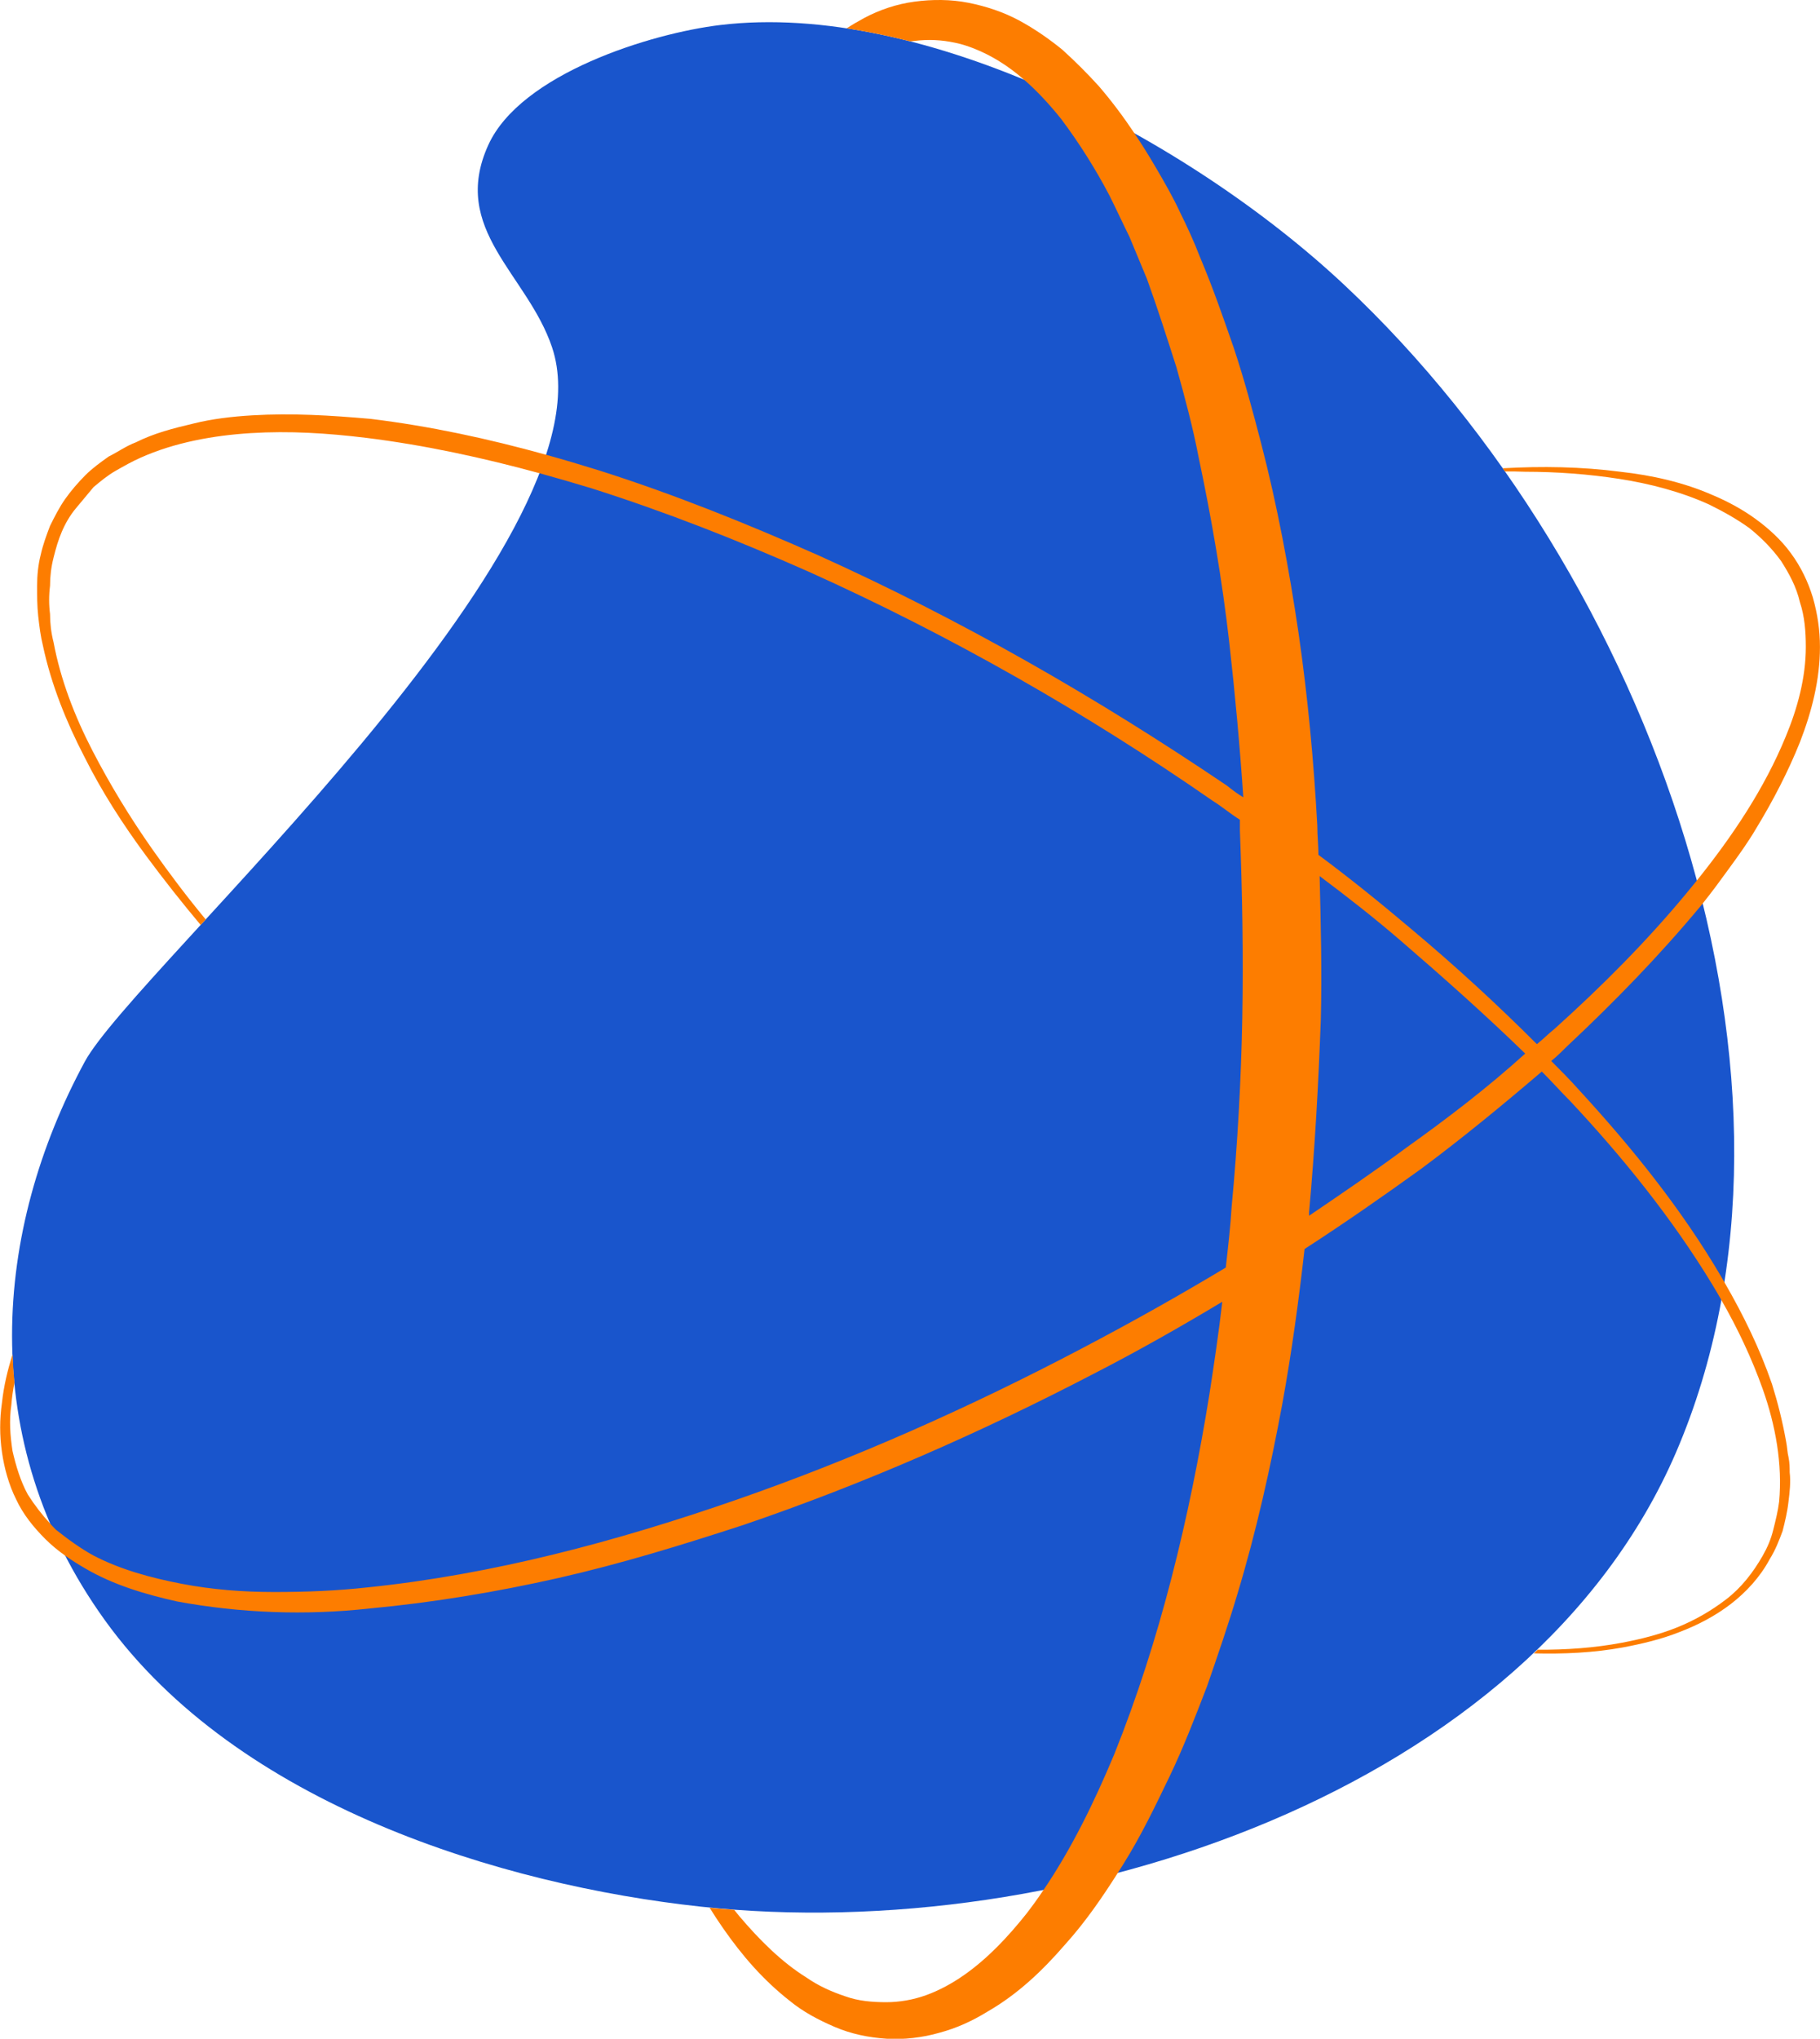 <?xml version="1.0" encoding="utf-8"?>
<!-- Generator: Adobe Illustrator 26.0.3, SVG Export Plug-In . SVG Version: 6.00 Build 0)  -->
<svg version="1.1" id="_x2014_ëîé_x5F_1" xmlns="http://www.w3.org/2000/svg" xmlns:xlink="http://www.w3.org/1999/xlink"
	 x="0px" y="0px" viewBox="0 0 351.73 393.75" style="enable-background:new 0 0 351.73 393.75;" xml:space="preserve">
<style type="text/css">
	.st0{fill:#1955CC;}
	.st1{fill:#FD7D00;}
	.st2{enable-background:new    ;}
	.st3{fill:#0E3175;}
	.st4{clip-path:url(#SVGID_00000146476853151282993870000008354061538312269977_);enable-background:new    ;}
	.st5{fill:#0E2E6E;}
	.st6{fill:#0D2C6A;}
	.st7{fill:#0D2B68;}
	.st8{fill:#123C90;}
	.st9{fill:#164AB2;}
	.st10{clip-path:url(#SVGID_00000003097961325853813390000006162998437798050710_);enable-background:new    ;}
	.st11{fill:#113887;}
	.st12{fill:#103683;}
	.st13{fill:#10357E;}
	.st14{clip-path:url(#SVGID_00000006704635945974757850000015995166052724082364_);enable-background:new    ;}
	.st15{fill:#0E3072;}
	.st16{fill:#0F3176;}
	.st17{fill:#0F337A;}
	.st18{fill:#2C2C2C;}
	.st19{fill:#03143F;}
	.st20{fill:#0C2F78;}
	.st21{fill:#02143E;}
	.st22{fill:#4770E8;}
	.st23{fill:#125BE1;}
	.st24{fill:#051743;}
	.st25{fill:#3F64D3;}
	.st26{fill:#105BE1;}
	.st27{fill:#2F3552;}
	.st28{fill:#2448A5;}
	.st29{fill:#2F62E0;}
</style>
<g>
	<path class="st0" d="M94.37,28c-7.45,16.35,7.57,24.93,12.32,39.08c12.69,37.76-80.68,120.18-90.31,137.97
		c-17.52,32.37-21.24,72.99,3.89,107.87c25.67,35.63,76.71,51.17,115.21,55.32c70.28,7.57,160.29-22.41,188.43-87.75
		c30.48-70.81-4.4-169.48-64.07-225.42C229.52,26.65,178.47,0.12,139.21,4.83C125.76,6.44,100.63,14.25,94.37,28z"/>
	<path class="st1" d="M328.57,175.1c0.17-0.2,0.34-0.42,0.5-0.62c1.84-2.29,3.51-4.58,5.17-6.87c1.82-2.5,3.63-5,5.22-7.72
		c3.18-5.22,6.13-10.9,8.4-16.57c2.28-5.9,3.86-12.03,3.86-18.38c0-3.18-0.46-6.36-1.37-9.54c-0.9-2.95-2.27-5.9-4.3-8.63
		c-1.82-2.5-4.31-4.77-6.82-6.58c-2.5-1.82-5.44-3.4-8.17-4.54c-5.67-2.5-11.8-3.86-17.93-4.54c-7.53-0.98-15.15-1.1-22.7-0.67
		c0.14,0.2,0.29,0.42,0.42,0.62c1.3-0.02,2.59,0,3.89,0.05c6.12,0,12.25,0.46,18.15,1.37c5.9,0.91,12.03,2.5,17.48,4.99
		c2.73,1.36,5.22,2.73,7.72,4.53c2.27,1.82,4.31,3.86,6.13,6.36c1.59,2.5,2.95,4.99,3.63,7.95c0.91,2.72,1.14,5.67,1.14,8.63
		c0,5.9-1.59,11.8-3.85,17.24c-4.14,10.11-10.32,19.3-17.21,27.88c-0.7,0.86-1.39,1.71-2.09,2.55c-7.72,9.31-16.34,17.93-25.42,26.1
		c-1.14,0.91-2.27,2.05-3.4,2.95c-7.72-7.72-15.89-15.22-24.29-22.25c-5.9-4.99-11.8-9.76-17.93-14.31c0-1.81-0.22-3.63-0.22-5.67
		c-0.69-12.48-1.82-24.74-3.63-37.22c-1.82-12.26-4.08-24.52-7.27-36.77c-1.59-6.13-3.18-12.03-5.21-18.16
		c-2.05-5.9-4.09-11.8-6.59-17.7c-1.13-2.95-2.5-5.9-3.85-8.63c-1.37-2.95-2.95-5.67-4.54-8.4c-1.33-2.28-2.74-4.57-4.26-6.82
		c-2.08-3.12-4.36-6.17-6.86-9.08c-2.27-2.5-4.54-4.76-7.04-7.03c-2.5-2.05-5.44-4.09-8.4-5.68c-2.95-1.59-6.35-2.73-9.76-3.4
		c-3.4-0.68-7.04-0.68-10.44-0.22c-3.4,0.45-6.81,1.59-9.76,3.18c-1.15,0.62-2.28,1.28-3.35,1.98c4.06,0.61,8.18,1.46,12.3,2.51
		c0.57-0.07,1.15-0.13,1.72-0.18c2.73-0.23,5.22,0,7.95,0.68c2.5,0.68,4.99,1.82,7.26,3.18c1.76,1.06,3.45,2.32,5.07,3.73
		c2.57,2.23,4.97,4.84,7.19,7.62c3.4,4.54,6.58,9.54,9.31,14.76c1.36,2.72,2.5,5.22,3.85,7.94c1.14,2.73,2.28,5.45,3.4,8.18
		c2.05,5.67,3.86,11.34,5.68,17.02c1.59,5.67,3.18,11.57,4.31,17.47c2.5,11.81,4.53,23.61,5.9,35.64
		c1.13,9.99,2.04,19.97,2.72,29.96c-1.13-0.68-2.04-1.36-3.18-2.27c-25.19-17.02-51.3-32-78.99-44.49
		c-13.85-6.13-27.93-11.8-42.22-16.34c-3.44-1.07-6.89-2.1-10.35-3.06c-11.17-3.1-22.48-5.54-33.91-6.93
		c-7.72-0.68-15.21-1.14-22.93-0.68c-3.86,0.23-7.72,0.68-11.35,1.59c-3.85,0.91-7.49,1.82-11.12,3.63
		c-1.82,0.68-3.4,1.82-5.22,2.73c-1.59,1.13-3.18,2.27-4.53,3.63c-1.37,1.37-2.73,2.95-3.86,4.54c-1.13,1.59-2.04,3.4-2.95,5.22
		c-0.69,1.82-1.37,3.63-1.82,5.67c-0.46,1.82-0.68,3.86-0.68,5.9c0,2.05,0,3.86,0.22,5.9c0.23,2.05,0.46,3.86,0.91,5.68
		c1.59,7.49,4.54,14.76,7.95,21.34c3.4,6.81,7.49,13.16,12.03,19.29c3.38,4.56,6.88,8.99,10.5,13.3c0.32-0.36,0.65-0.7,0.98-1.06
		c-3.65-4.4-7.06-8.93-10.34-13.59c-4.31-6.13-8.18-12.49-11.58-19.07c-3.4-6.58-6.13-13.62-7.49-20.88
		c-0.46-1.82-0.68-3.63-0.68-5.45c-0.23-1.82-0.23-3.63,0-5.45c0-1.81,0.22-3.63,0.68-5.44c0.45-1.82,0.91-3.4,1.59-4.99
		c0.68-1.6,1.59-3.18,2.73-4.54c1.13-1.36,2.27-2.73,3.4-4.08c1.36-1.14,2.73-2.28,4.31-3.18c1.59-0.9,3.18-1.81,4.76-2.5
		c6.58-2.95,14.08-4.31,21.34-4.76c7.49-0.46,14.76,0,22.25,0.91c11.28,1.39,22.57,3.84,33.55,6.84c3.38,0.93,6.72,1.9,10.04,2.91
		c14.3,4.54,28.15,9.99,42,16.12c27.24,12.25,53.57,27.24,78.08,44.26c1.82,1.13,3.4,2.5,5.22,3.63v2.05
		c0.46,12.03,0.68,24.06,0.46,36.32c-0.23,12.03-0.91,24.29-2.05,36.32c-0.23,3.85-0.68,7.72-1.14,11.8
		c-9.08,5.45-18.38,10.67-27.92,15.67c-21.57,11.34-44.03,21.34-66.96,29.28c-22.93,7.95-46.77,14.31-70.82,16.8
		c-6.13,0.68-12.03,0.91-18.16,0.91c-6.13,0-12.03-0.46-17.93-1.59c-5.9-1.14-11.8-2.73-17.02-5.45c-2.5-1.36-4.99-3.18-7.27-4.99
		c-0.37-0.37-0.73-0.75-1.07-1.13c-1.61-1.74-3.07-3.63-4.37-5.68c-1.37-2.5-2.28-5.45-2.95-8.4c-0.45-2.95-0.68-5.9-0.23-8.86
		c0.11-1.45,0.32-2.91,0.61-4.37c-0.18-1.81-0.3-3.61-0.37-5.41c-0.98,3.05-1.71,6.16-2.05,9.33c-0.46,3.18-0.46,6.35,0,9.53
		c0.45,3.18,1.36,6.36,2.72,9.09c1.37,2.95,3.4,5.44,5.68,7.72c1.19,1.19,2.5,2.25,3.87,3.22c1.25,0.89,2.55,1.7,3.85,2.45
		c5.44,3.18,11.57,4.99,17.7,6.36c6.13,1.13,12.26,1.81,18.61,2.04c6.13,0.23,12.49,0,18.61-0.68c12.26-1.14,24.52-3.18,36.55-5.9
		c12.02-2.73,23.83-6.36,35.64-10.21c23.38-7.95,46.08-17.93,67.87-29.28c8.4-4.31,16.8-9.08,24.74-13.85
		c-0.68,5.9-1.59,12.03-2.5,17.93c-3.85,23.83-9.54,47.45-18.38,69.46c-3.8,9.1-8.22,18.2-13.69,26.24
		c-1.06,1.59-2.18,3.13-3.34,4.63c-3.63,4.54-7.5,8.63-12.03,11.8c-2.28,1.59-4.77,2.95-7.27,3.85c-2.5,0.91-5.22,1.37-7.72,1.37
		c-2.73,0-5.44-0.23-7.94-1.14c-2.73-0.91-5.22-2.04-7.5-3.63c-4.76-2.95-9.08-7.26-12.93-11.8c-0.36-0.42-0.71-0.85-1.05-1.28
		c-1.59-0.11-3.17-0.25-4.73-0.4c0.82,1.33,1.69,2.65,2.6,3.96c3.63,5.22,7.72,9.99,12.94,14.07c2.5,2.05,5.45,3.63,8.63,4.99
		c3.18,1.37,6.58,2.05,9.99,2.28c3.4,0.22,7.04-0.23,10.21-1.14c3.4-0.91,6.36-2.27,9.31-4.08c5.91-3.4,10.67-7.95,14.99-12.94
		c3.83-4.23,7.12-8.99,10.18-13.81c0.4-0.62,0.79-1.23,1.17-1.85c3.4-5.44,6.12-11.12,8.85-16.79c2.73-5.67,4.99-11.57,7.27-17.48
		c2.04-5.9,4.08-11.8,5.9-17.93c3.63-12.02,6.35-24.28,8.63-36.54c1.82-9.99,3.18-19.97,4.31-29.96
		c7.72-4.99,15.21-10.21,22.47-15.44c7.95-5.9,15.67-12.25,23.38-18.83c1.82,1.81,3.63,3.85,5.45,5.67
		c10.21,10.89,19.74,22.7,27.46,35.41c0.62,1.03,1.23,2.06,1.83,3.12c3.12,5.45,5.84,11.19,7.94,17.09
		c2.5,7.03,3.85,14.53,3.18,21.79c-0.23,1.82-0.68,3.63-1.14,5.45c-0.45,1.82-1.13,3.4-2.04,4.99c-1.82,3.18-4.08,6.13-7.04,8.4
		c-2.95,2.27-6.13,4.08-9.54,5.45c-3.4,1.36-7.03,2.27-10.66,2.95c-5.26,0.99-10.76,1.38-16.23,1.34c-0.25,0.24-0.49,0.47-0.74,0.71
		c5.72,0.14,11.52-0.11,17.19-1.15c3.63-0.68,7.49-1.59,10.89-2.95c3.63-1.37,7.04-3.18,9.99-5.45c2.95-2.27,5.67-5.22,7.49-8.63
		c1.14-1.82,1.82-3.63,2.5-5.44c0.46-1.82,0.91-3.63,1.14-5.68c0.23-1.82,0.46-3.85,0.23-5.67c0-0.91,0-1.82-0.23-2.95
		c-0.23-0.91-0.23-1.82-0.45-2.95c-0.69-3.86-1.6-7.49-2.73-11.12c-2.37-6.89-5.55-13.37-9.17-19.63c-0.2-0.35-0.39-0.69-0.59-1.03
		c-7.72-13.17-17.25-24.97-27.47-36.09c-1.81-2.04-3.63-3.85-5.44-5.67c1.13-0.91,2.27-2.05,3.18-2.95
		C312,193.49,320.62,184.64,328.57,175.1z M271.82,221.63c-6.12,4.54-12.48,8.86-18.83,13.17v-0.68
		c1.13-12.49,1.81-24.74,2.27-37.23c0.23-9.31,0-18.38-0.23-27.69c5.45,4.08,10.67,8.17,15.67,12.48
		c8.17,7.04,16.34,14.3,24.06,21.8C287.49,210.06,279.77,215.96,271.82,221.63z"/>
</g>
</svg>
